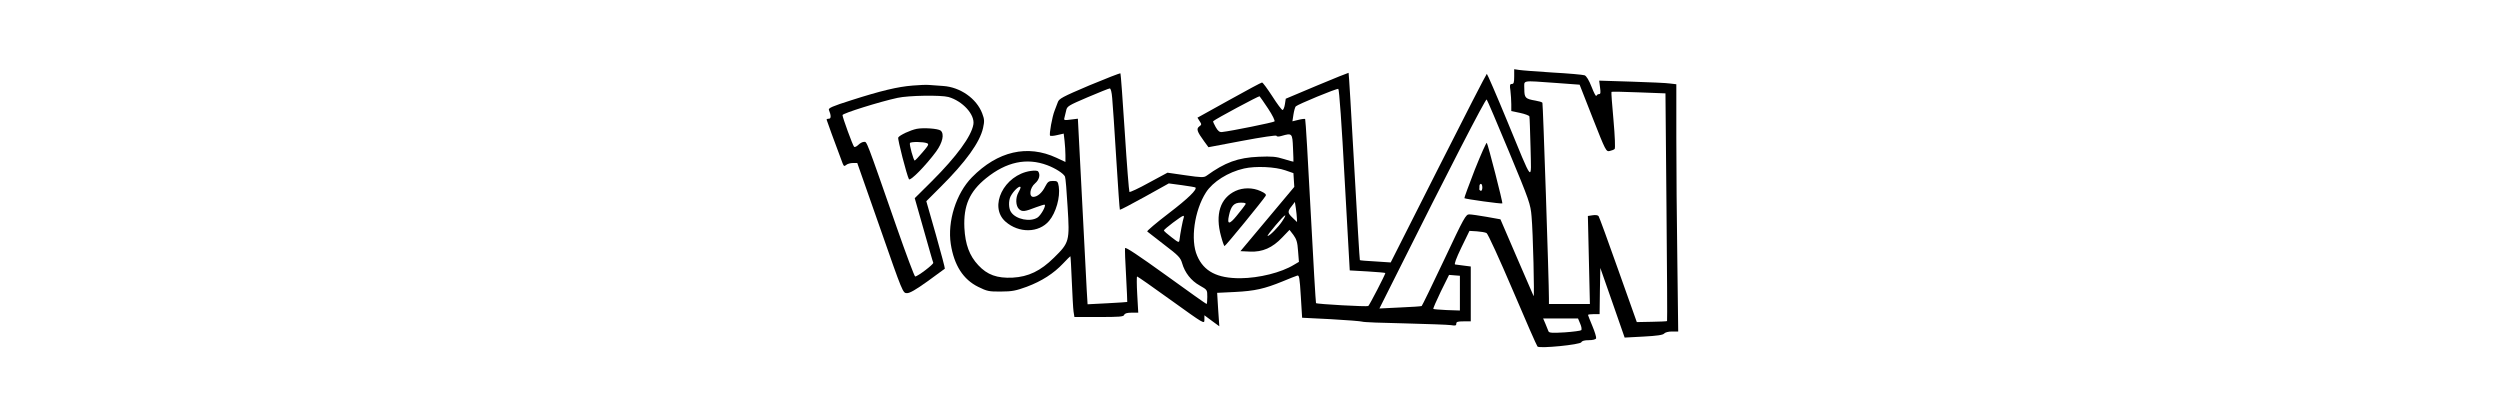 <?xml version="1.0" standalone="no"?>
<!DOCTYPE svg PUBLIC "-//W3C//DTD SVG 20010904//EN"
 "http://www.w3.org/TR/2001/REC-SVG-20010904/DTD/svg10.dtd">
<svg version="1.0" xmlns="http://www.w3.org/2000/svg"
 width="1727pt" height="280pt" viewBox="0 0 1727 280"
 preserveAspectRatio="xMidYMid meet">

<g transform="translate(0,280) scale(0.1,-0.1)"
fill="#000000" stroke="none">
<path d="M10460 2271 c0 -41 -3 -51 -16 -51 -14 0 -16 -8 -10 -46 3 -26 6 -68
6 -94 l0 -47 61 -13 c33 -7 62 -18 64 -24 2 -6 5 -103 8 -215 5 -243 23 -264
-163 187 -73 177 -136 322 -139 322 -3 0 -154 -293 -335 -652 l-329 -651 -105
7 c-58 3 -107 7 -108 9 -2 1 -19 293 -39 647 -20 354 -37 646 -39 647 -1 1
-99 -38 -218 -88 l-216 -91 -6 -39 c-3 -21 -11 -39 -16 -39 -6 0 -38 43 -71
95 -34 52 -65 95 -71 95 -5 0 -108 -55 -228 -122 l-218 -121 15 -24 c15 -22
14 -25 -3 -37 -21 -16 -15 -35 34 -102 l30 -41 233 44 c138 26 235 40 237 35
2 -7 15 -7 35 -1 73 21 75 19 79 -83 2 -51 4 -94 3 -95 0 -1 -30 7 -65 18 -54
17 -83 20 -175 16 -143 -6 -233 -39 -360 -131 -18 -13 -35 -13 -145 3 l-125
18 -128 -69 c-70 -39 -131 -67 -135 -64 -3 4 -18 189 -32 411 -14 222 -28 406
-30 408 -3 3 -99 -35 -215 -83 -188 -80 -210 -92 -218 -117 -5 -15 -15 -41
-22 -58 -16 -39 -39 -164 -31 -172 3 -4 26 -2 50 4 l44 10 6 -51 c3 -28 6 -72
6 -98 l0 -47 -62 29 c-200 93 -406 46 -584 -135 -109 -111 -170 -304 -146
-461 23 -147 86 -245 190 -296 61 -30 74 -33 157 -32 76 0 104 6 178 33 104
39 186 92 251 161 26 27 48 50 50 50 2 0 6 -78 10 -173 4 -94 9 -189 12 -209
l6 -38 169 0 c142 0 171 2 175 15 4 10 20 15 52 15 l45 0 -7 125 c-4 69 -4
125 -1 125 4 0 110 -74 236 -165 227 -163 229 -165 229 -134 l0 31 51 -38 52
-38 -8 116 -7 115 124 6 c137 7 203 22 328 73 47 19 92 38 101 40 14 5 17 -14
25 -143 l9 -148 200 -10 c110 -6 207 -14 215 -17 8 -4 141 -9 295 -12 154 -4
297 -9 318 -12 30 -5 37 -4 37 10 0 13 10 16 50 16 l50 0 0 189 0 190 -47 6
c-27 3 -54 7 -61 8 -8 1 7 42 43 117 l56 115 51 -3 c28 -2 58 -7 67 -12 9 -4
90 -181 180 -392 89 -210 167 -387 172 -392 14 -15 297 13 303 30 4 9 21 14
51 14 28 0 48 5 51 13 2 7 -9 45 -26 85 -16 39 -30 73 -30 76 0 4 18 6 40 6
l40 0 2 160 3 159 84 -240 84 -241 131 7 c94 5 134 11 142 21 7 8 29 14 54 14
l43 0 -6 488 c-4 268 -7 652 -7 853 l0 367 -42 5 c-24 4 -144 9 -267 13 l-224
7 6 -47 c5 -36 4 -46 -7 -46 -8 0 -16 -6 -18 -12 -3 -7 -17 20 -33 61 -19 48
-36 76 -49 81 -12 4 -111 13 -221 19 -110 7 -215 15 -232 18 l-33 5 0 -51z
m289 -44 l163 -12 91 -232 c89 -226 92 -232 117 -226 14 3 29 9 34 14 5 5 2
86 -8 199 -10 106 -16 193 -14 195 2 3 87 1 188 -3 l185 -7 7 -784 c4 -432 6
-786 4 -789 -3 -2 -50 -4 -107 -5 l-102 -2 -128 360 c-70 198 -131 365 -136
372 -5 7 -22 9 -41 6 l-33 -5 7 -304 7 -304 -142 0 -141 0 0 38 c0 118 -41
1346 -45 1352 -3 5 -24 11 -48 15 -70 12 -77 19 -77 80 0 64 -26 59 219 42z
m-3066 -104 c4 -38 16 -225 28 -418 12 -192 23 -352 25 -354 2 -2 79 38 171
89 l167 93 90 -12 c50 -7 92 -14 94 -16 14 -13 -50 -76 -185 -179 -85 -65
-151 -121 -148 -125 4 -3 56 -44 117 -91 99 -75 113 -90 124 -128 19 -66 62
-121 121 -154 53 -30 53 -30 53 -79 0 -27 -2 -49 -5 -49 -3 0 -130 90 -282
200 -186 134 -279 196 -281 186 -2 -8 1 -95 7 -193 5 -98 9 -178 8 -179 -1 -1
-63 -5 -138 -9 l-136 -7 -6 99 c-3 54 -18 342 -33 641 l-28 542 -49 -6 c-45
-6 -49 -5 -44 12 3 10 8 33 12 50 6 30 15 35 148 92 78 33 147 61 153 61 7 1
14 -26 17 -66z m1606 -565 l35 -626 123 -7 c68 -4 123 -9 123 -11 0 -10 -110
-223 -118 -228 -9 -6 -354 13 -361 20 -2 2 -19 288 -37 635 -18 347 -35 634
-38 637 -3 2 -24 0 -47 -6 l-41 -10 7 46 c4 26 11 51 16 57 14 14 282 125 294
121 6 -1 24 -250 44 -628z m-529 492 c31 -47 49 -84 44 -89 -8 -7 -297 -66
-362 -73 -17 -2 -28 6 -44 34 -12 21 -20 39 -17 41 17 16 315 175 320 172 3
-3 30 -41 59 -85z m1665 -300 c140 -337 148 -360 155 -445 10 -105 21 -565 14
-550 -2 6 -55 127 -117 270 l-112 260 -95 17 c-52 9 -106 17 -120 17 -24 1
-36 -21 -174 -314 -82 -174 -152 -317 -155 -319 -3 -2 -70 -7 -149 -10 l-143
-7 132 263 c333 666 602 1189 609 1181 4 -4 74 -168 155 -363z m-3191 -91 c56
-21 113 -57 123 -79 4 -8 12 -103 18 -210 15 -236 12 -246 -94 -350 -93 -92
-177 -132 -286 -138 -107 -5 -175 19 -237 86 -61 65 -90 143 -96 258 -7 153
35 250 150 343 140 113 280 143 422 90z m1646 -36 l55 -19 3 -48 3 -47 -186
-222 -186 -222 66 -3 c86 -4 155 26 223 98 l50 52 27 -35 c21 -29 28 -50 32
-111 l6 -75 -34 -20 c-88 -54 -241 -92 -370 -93 -160 -1 -253 47 -299 155 -48
109 -19 313 61 438 47 73 152 140 263 165 80 18 215 12 286 -13z m79 -332 l1
-25 -30 29 c-36 34 -37 44 -7 81 l22 29 7 -45 c3 -25 7 -56 7 -69z m-102 -20
c-27 -41 -86 -101 -100 -101 -5 0 20 33 55 74 67 79 87 91 45 27z m-680 25
c-6 -15 -25 -114 -29 -153 -3 -21 -6 -20 -55 18 -29 22 -53 43 -53 47 1 9 122
101 134 101 4 1 6 -5 3 -13z m1908 -521 l0 -120 -90 3 c-49 2 -92 6 -94 8 -2
2 21 56 52 120 l57 115 37 -3 38 -3 0 -120z m831 -211 c9 -20 12 -40 7 -45 -4
-4 -56 -11 -114 -15 -85 -5 -107 -4 -112 7 -3 8 -12 31 -21 52 l-16 37 120 0
121 0 15 -36z"/>
<path d="M10188 1628 c-41 -106 -74 -195 -72 -197 6 -6 258 -41 262 -36 5 4
-99 408 -107 418 -4 4 -41 -80 -83 -185z m52 -124 c0 -14 -5 -24 -11 -22 -6 2
-10 7 -10 11 1 4 1 14 1 22 0 8 5 15 10 15 6 0 10 -12 10 -26z"/>
<path d="M7119 1619 c-184 -28 -291 -246 -173 -350 92 -81 230 -79 301 5 48
57 78 164 67 237 -6 36 -9 39 -40 39 -29 0 -36 -5 -54 -39 -21 -43 -54 -71
-82 -71 -32 0 -24 63 12 93 29 25 38 60 22 82 -4 7 -25 8 -53 4z m-69 -116
c-1 -5 -7 -19 -15 -33 -21 -37 -19 -93 5 -115 22 -19 37 -18 119 14 30 11 56
19 58 17 10 -9 -27 -74 -50 -89 -50 -32 -148 -13 -182 37 -18 24 -19 79 -4
109 22 43 70 84 69 60z"/>
<path d="M8535 1481 c-106 -49 -142 -162 -100 -313 10 -38 21 -68 24 -68 7 0
268 319 284 347 6 10 -4 19 -35 33 -54 25 -121 25 -173 1z m68 -94 c-4 -7 -30
-41 -58 -75 -53 -66 -70 -65 -55 1 14 65 35 87 81 87 30 0 38 -3 32 -13z"/>
<path d="M6305 2209 c-103 -8 -220 -36 -423 -101 -133 -42 -161 -55 -156 -67
16 -39 16 -61 0 -61 -9 0 -16 -3 -16 -6 0 -4 56 -156 111 -303 8 -20 12 -21
25 -10 8 7 29 13 46 13 l30 0 158 -450 c156 -447 157 -449 185 -449 19 -1 62
24 143 82 63 46 117 85 119 87 2 2 -26 108 -62 235 l-66 231 98 98 c175 174
272 309 294 408 10 46 10 59 -6 101 -39 102 -151 181 -269 189 -34 3 -77 6
-96 7 -19 2 -71 0 -115 -4z m247 -79 c98 -28 184 -122 172 -190 -14 -82 -116
-221 -286 -391 l-119 -118 62 -218 c34 -120 63 -223 66 -228 3 -11 -108 -95
-125 -95 -5 0 -62 152 -127 338 -216 620 -206 592 -226 592 -11 0 -28 -9 -40
-21 -12 -12 -25 -17 -29 -13 -10 11 -80 203 -80 219 0 12 259 93 380 119 77
17 300 20 352 6z"/>
<path d="M6333 1910 c-44 -9 -118 -43 -128 -60 -6 -9 59 -260 74 -288 9 -15
116 94 187 190 46 63 59 123 32 146 -19 14 -117 21 -165 12z m70 -99 c16 -6
12 -14 -30 -63 -26 -31 -51 -57 -54 -57 -8 -1 -39 112 -33 121 6 10 92 9 117
-1z"/>
</g>
</svg>
